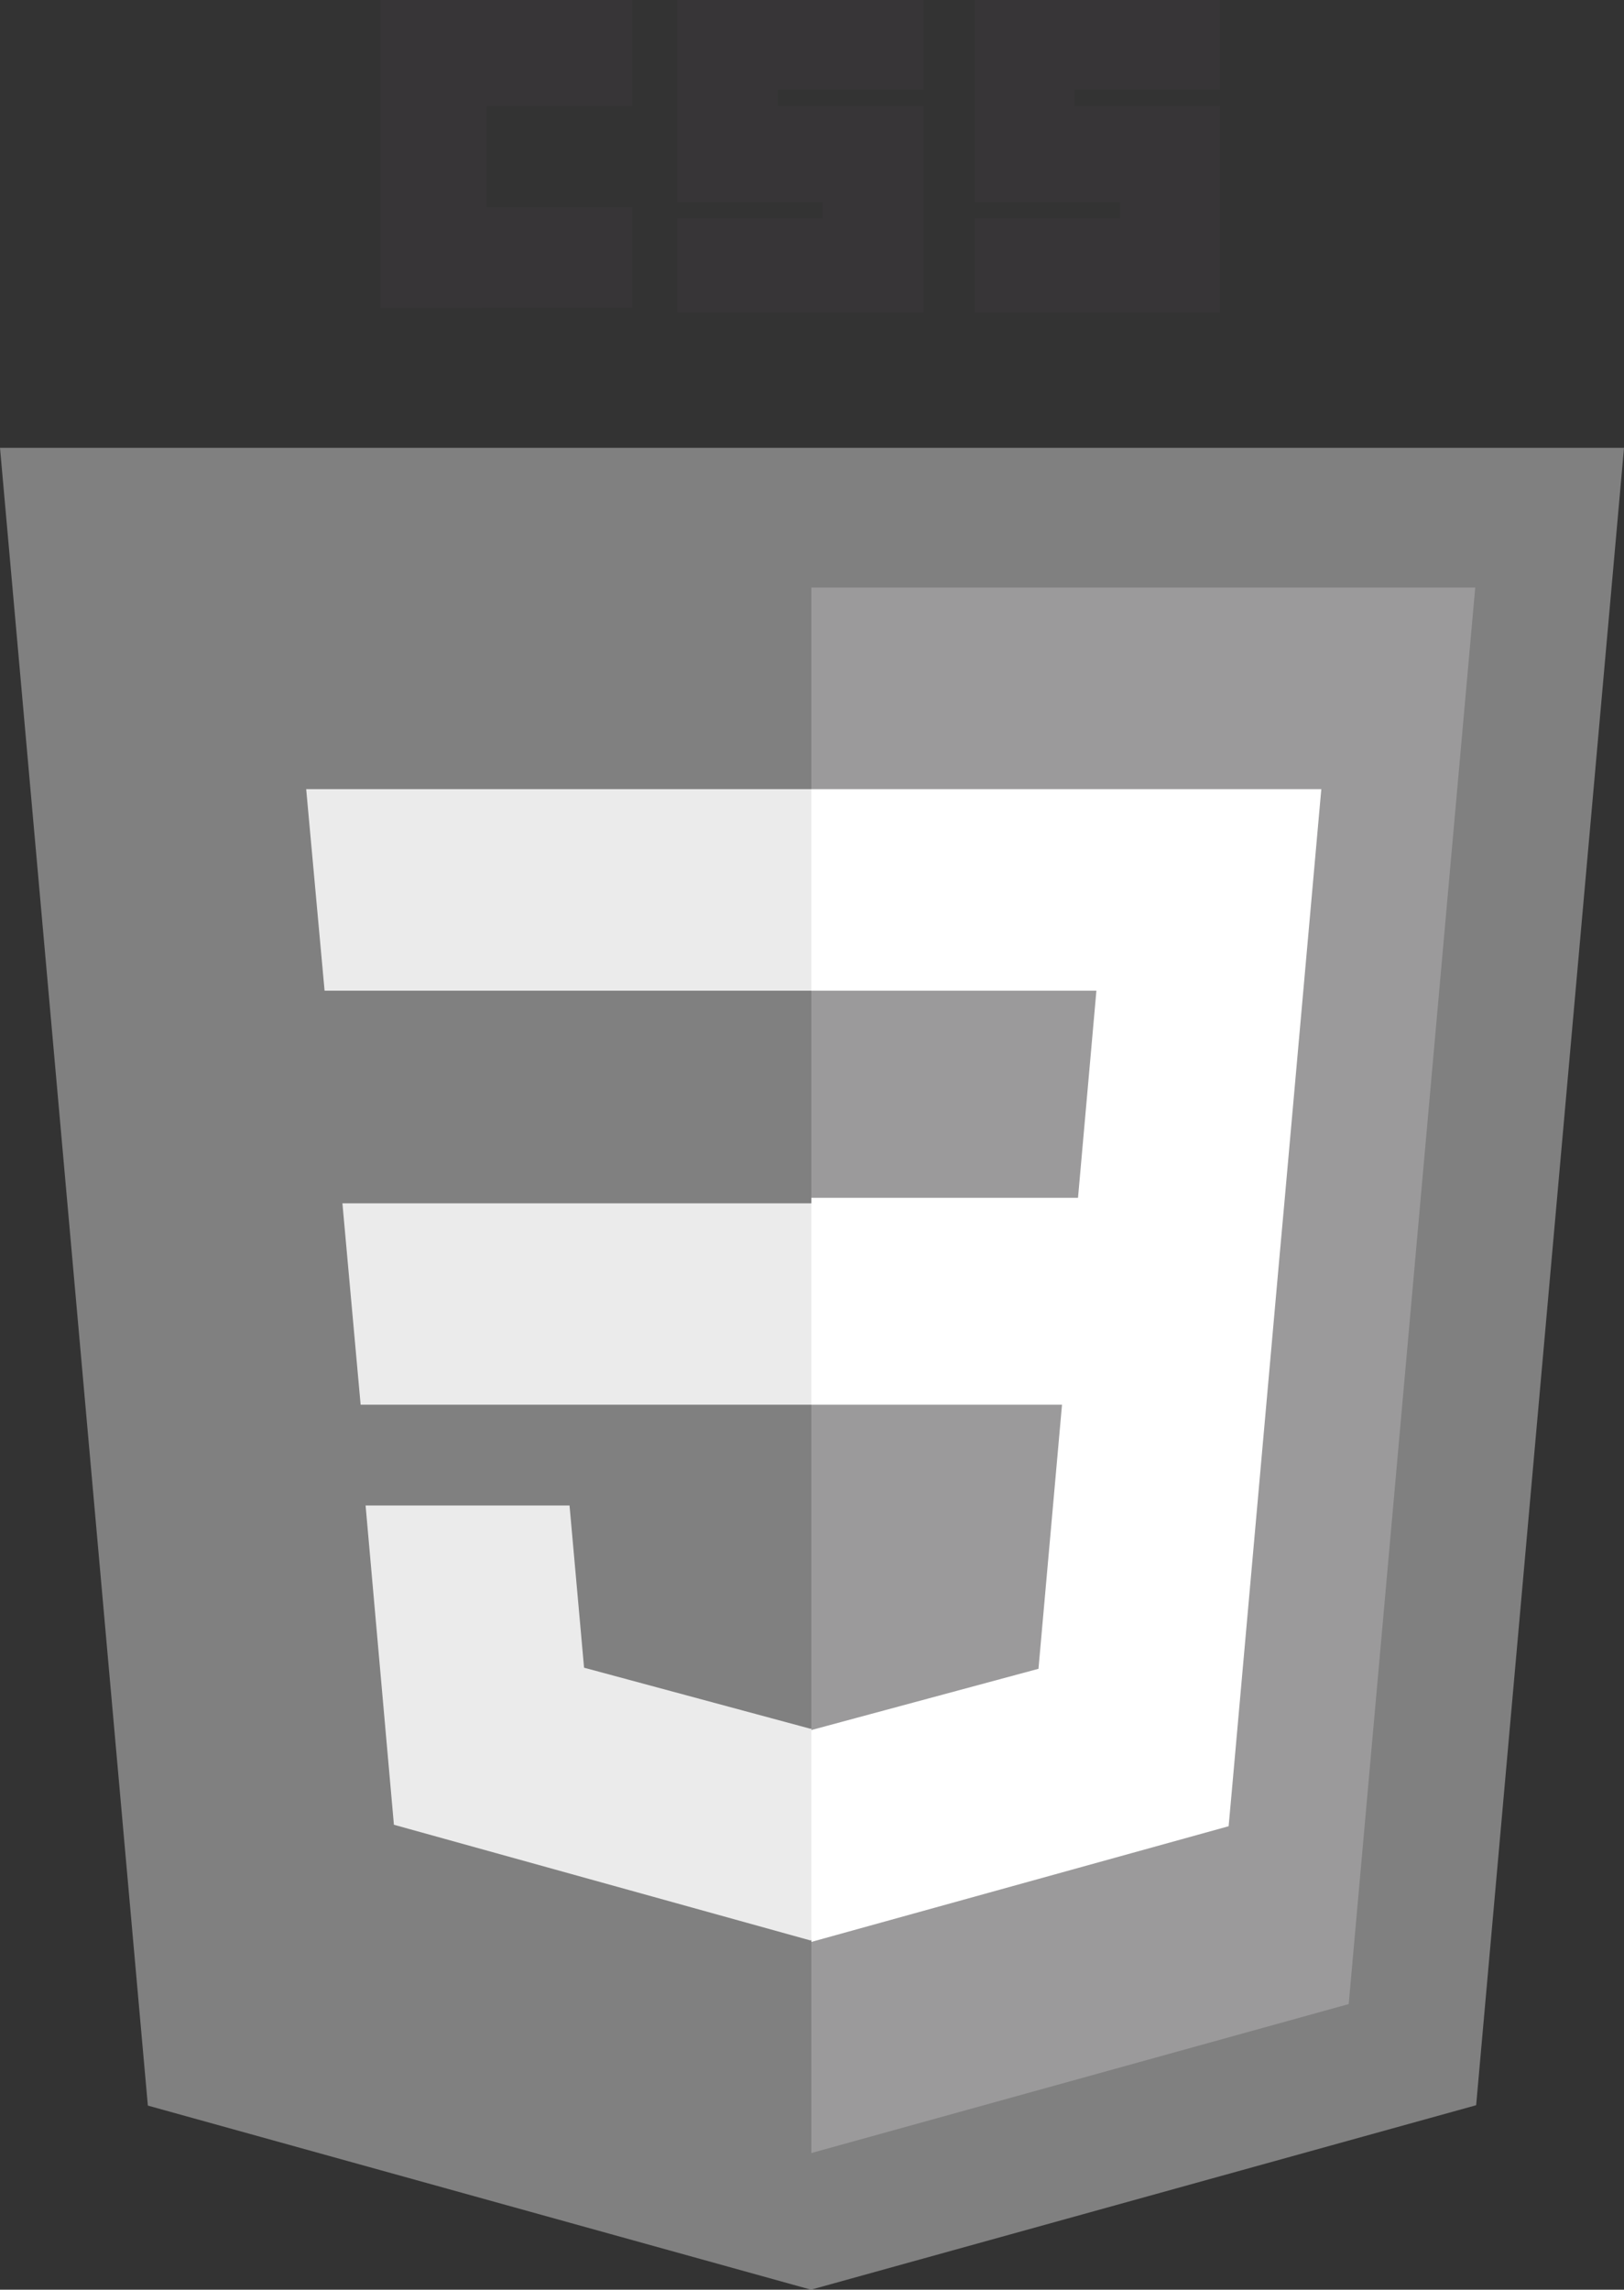 <svg xmlns="http://www.w3.org/2000/svg" width="88.31" height="124.5" viewBox="0 0 88.31 124.5"><rect x="0" y="0" width="88.31" height="124.5" fill="#333333" stroke="none"/><title>css</title><g id="fbf295a9-53be-4ec9-a3ba-30950f1c4ecc" data-name="Layer 2"><g id="e9eaa104-1162-45f7-a310-d259649a2e6a" data-name="Services"><g id="aeec9b81-23d0-4cbd-9705-b0db7e084389" data-name="Content 3"><g id="b4b36bb4-2117-4daa-8e67-6f85d9f3fb77" data-name="Css 3"><g id="a5ba7c18-58fd-4f6e-a067-5f11bd4139f1" data-name="layer1"><g id="bb77e484-eb07-4f18-be43-cc6c3f3cc357" data-name="g3013"><polygon id="b4f69737-b60e-4cad-8eff-6e58cdeb59c1" data-name="polygon2989" points="88.31 24.35 80.27 114.47 44.1 124.5 8.04 114.49 0 24.35 88.31 24.35" fill="gray"/><polygon id="b7c67d43-762a-4115-b63f-fa4f4a793be0" data-name="polygon2991" points="73.34 108.97 80.22 31.95 44.12 31.95 44.12 117.07 73.34 108.97" fill="#9b9a9b"/><polygon id="ae8d9922-a84d-45b3-a4d1-df8ec93d4467" data-name="polygon2993" points="18.62 65.43 19.61 76.38 44.12 76.38 44.12 65.43 18.62 65.43" fill="#ebebeb"/><polygon id="a22c99b1-0ee9-4536-9cbb-fd2a138958c9" data-name="polygon2995" points="44.12 42.91 44.08 42.91 16.65 42.91 17.65 53.87 44.12 53.87 44.12 42.91" fill="#ebebeb"/><polygon id="fd8a3b38-93dd-44f8-a3b5-9e689fb8aeab" data-name="polygon2997" points="44.12 105.49 44.12 93.99 44.07 94 31.76 90.68 30.97 81.86 24.99 81.86 19.88 81.86 21.42 99.22 44.07 105.51 44.12 105.49" fill="#ebebeb"/><path id="b6f24707-ee76-4527-9ab3-c42889b2f725" data-name="path2999" d="M20.69,0H34.38V5.78H26.47v5.48h7.91v5.48H20.69Z" fill="#373537"/><path id="f8a9e3f0-54f3-4c44-9461-fd276d81d9f4" data-name="path3001" d="M36.82,0H50.21V4.87H42.3v.91h7.91V17H36.82V11.87h7.91V11H36.82Z" fill="#373537"/><path id="a242b9bc-ed6b-43f1-9e45-c9aea8264729" data-name="path3003" d="M53,0H66.34V4.87H58.42v.91h7.92V17H53V11.87h7.91V11H53Z" fill="#373537"/><polygon id="becf5232-9243-4a0e-a0e5-0956de613c76" data-name="polygon3005" points="57.75 76.38 56.47 90.74 44.12 94.07 44.12 105.59 66.81 99.3 66.98 97.43 69.58 68.29 69.85 65.31 71.85 42.91 44.12 42.91 44.12 53.87 59.62 53.87 58.62 65.13 44.12 65.13 44.12 76.38 57.75 76.38" fill="#fff"/></g></g></g></g></g></g></svg>